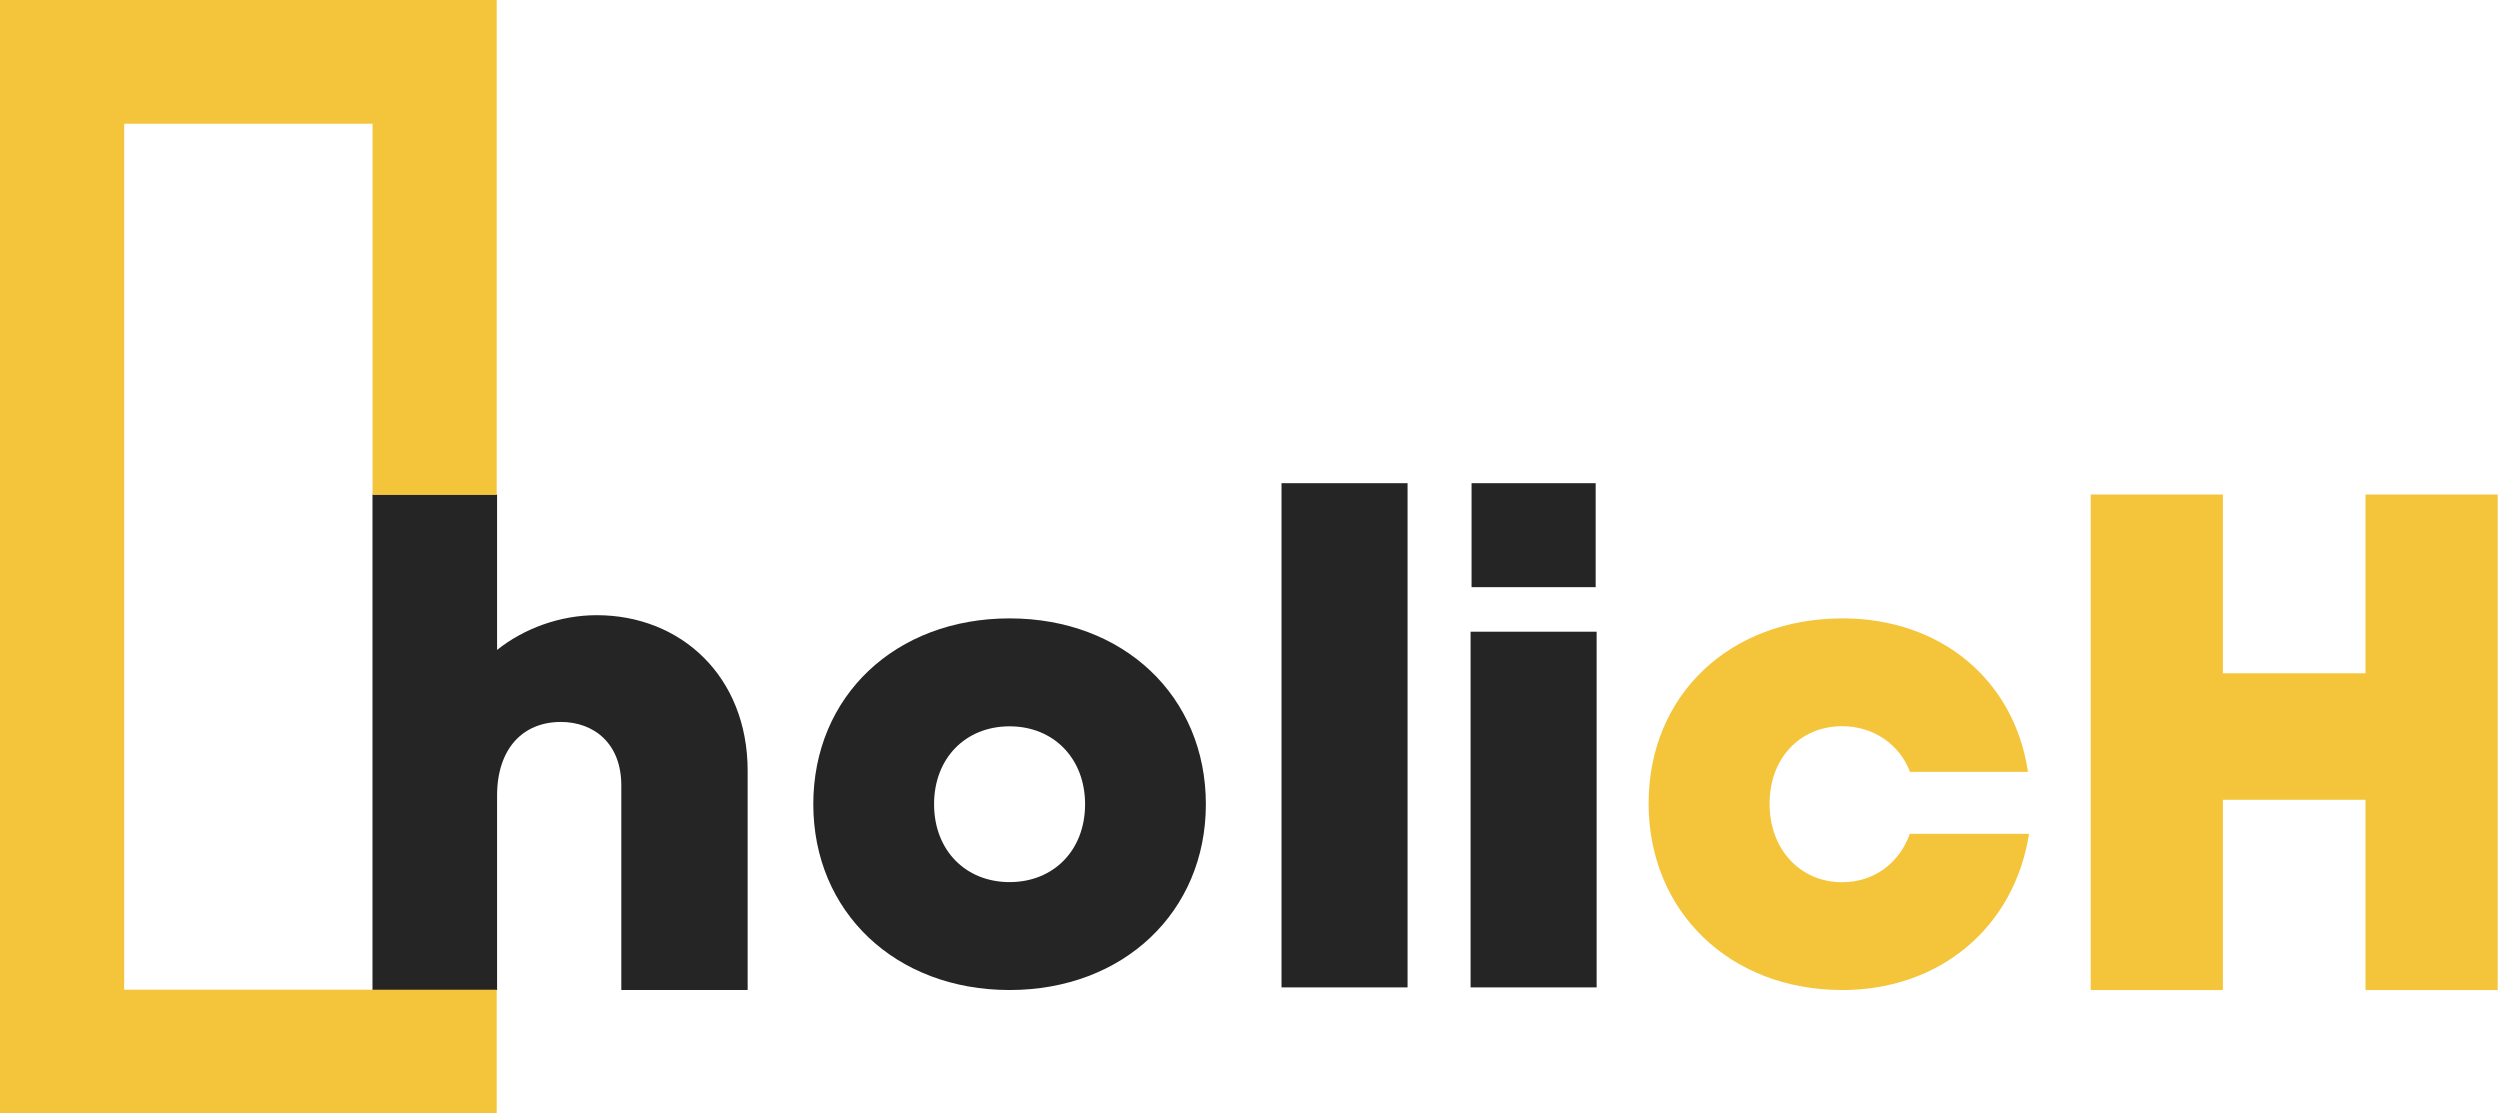 <?xml version="1.0" encoding="UTF-8"?>
<svg width="119px" height="53px" viewBox="0 0 119 53" version="1.1" xmlns="http://www.w3.org/2000/svg" xmlns:xlink="http://www.w3.org/1999/xlink">
    <title>LOGO</title>
    <g id="Page-1" stroke="none" stroke-width="1" fill="none" fill-rule="evenodd">
        <g id="16GRID-web-기획안-1" transform="translate(-420, -41)">
            <g id="Header" transform="translate(-2, 0)">
                <g id="LOGO" transform="translate(422, 41)">
                    <polygon id="Fill-7" fill="#F4C53A" points="118.89 23.538 118.89 47.126 112.599 47.126 112.599 38.07 105.809 38.07 105.809 47.126 99.518 47.126 99.518 23.538 105.809 23.538 105.809 32.048 112.599 32.048 112.599 23.538"></polygon>
                    <path d="M87.689,41.994 C85.687,41.994 84.232,40.428 84.232,38.262 C84.232,36.096 85.67,34.567 87.689,34.567 C89.164,34.567 90.416,35.421 90.916,36.74 L96.532,36.74 C95.879,32.354 92.375,29.435 87.707,29.435 C82.32,29.435 78.474,33.099 78.474,38.244 C78.474,43.389 82.338,47.125 87.69,47.125 L87.689,47.126 C92.346,47.126 95.886,44.135 96.582,39.689 L90.908,39.689 C90.404,41.1 89.188,41.994 87.689,41.994" id="Fill-10" fill="#F4C53A"></path>
                    <path d="M70.046,27.949 L75.954,27.949 L75.954,23 L70.046,23 L70.046,27.949 Z M70,47 L76,47 L76,30.069 L70,30.069 L70,47 Z" id="Fill-2" fill="#252525"></path>
                    <polygon id="Fill-1" fill="#252525" points="61 47 67 47 67 23 61 23"></polygon>
                    <path d="M51.65,38.281 C51.65,36.099 50.149,34.573 48.057,34.573 C45.964,34.573 44.462,36.085 44.462,38.28 C44.462,40.475 45.964,41.988 48.057,41.988 C50.149,41.988 51.65,40.476 51.65,38.281 M38.713,38.28 C38.713,33.134 42.624,29.435 48.057,29.435 C53.473,29.435 57.399,33.134 57.399,38.28 C57.399,43.409 53.473,47.125 48.057,47.125 C42.624,47.125 38.713,43.409 38.713,38.28" id="Fill-5" fill="#252525"></path>
                    <path d="M35.588,36.69 L35.588,47.125 L29.574,47.125 L29.574,37.384 C29.574,35.385 28.267,34.365 26.697,34.365 C24.878,34.365 23.661,35.647 23.661,37.871 L23.661,47.125 L17.73,47.125 L17.73,23.538 L23.661,23.538 L23.661,30.936 C24.947,29.909 26.664,29.283 28.403,29.283 C32.412,29.283 35.588,32.197 35.588,36.69" id="Fill-3" fill="#252525"></path>
                    <polygon id="Fill-12" fill="#F4C53A" points="0 -2.46511628e-05 0 53 23.644 53 23.644 47.111 5.911 47.111 5.911 5.889 17.733 5.889 17.733 23.556 23.644 23.556 23.644 -2.46511628e-05"></polygon>
                </g>
            </g>
        </g>
    </g>
</svg>